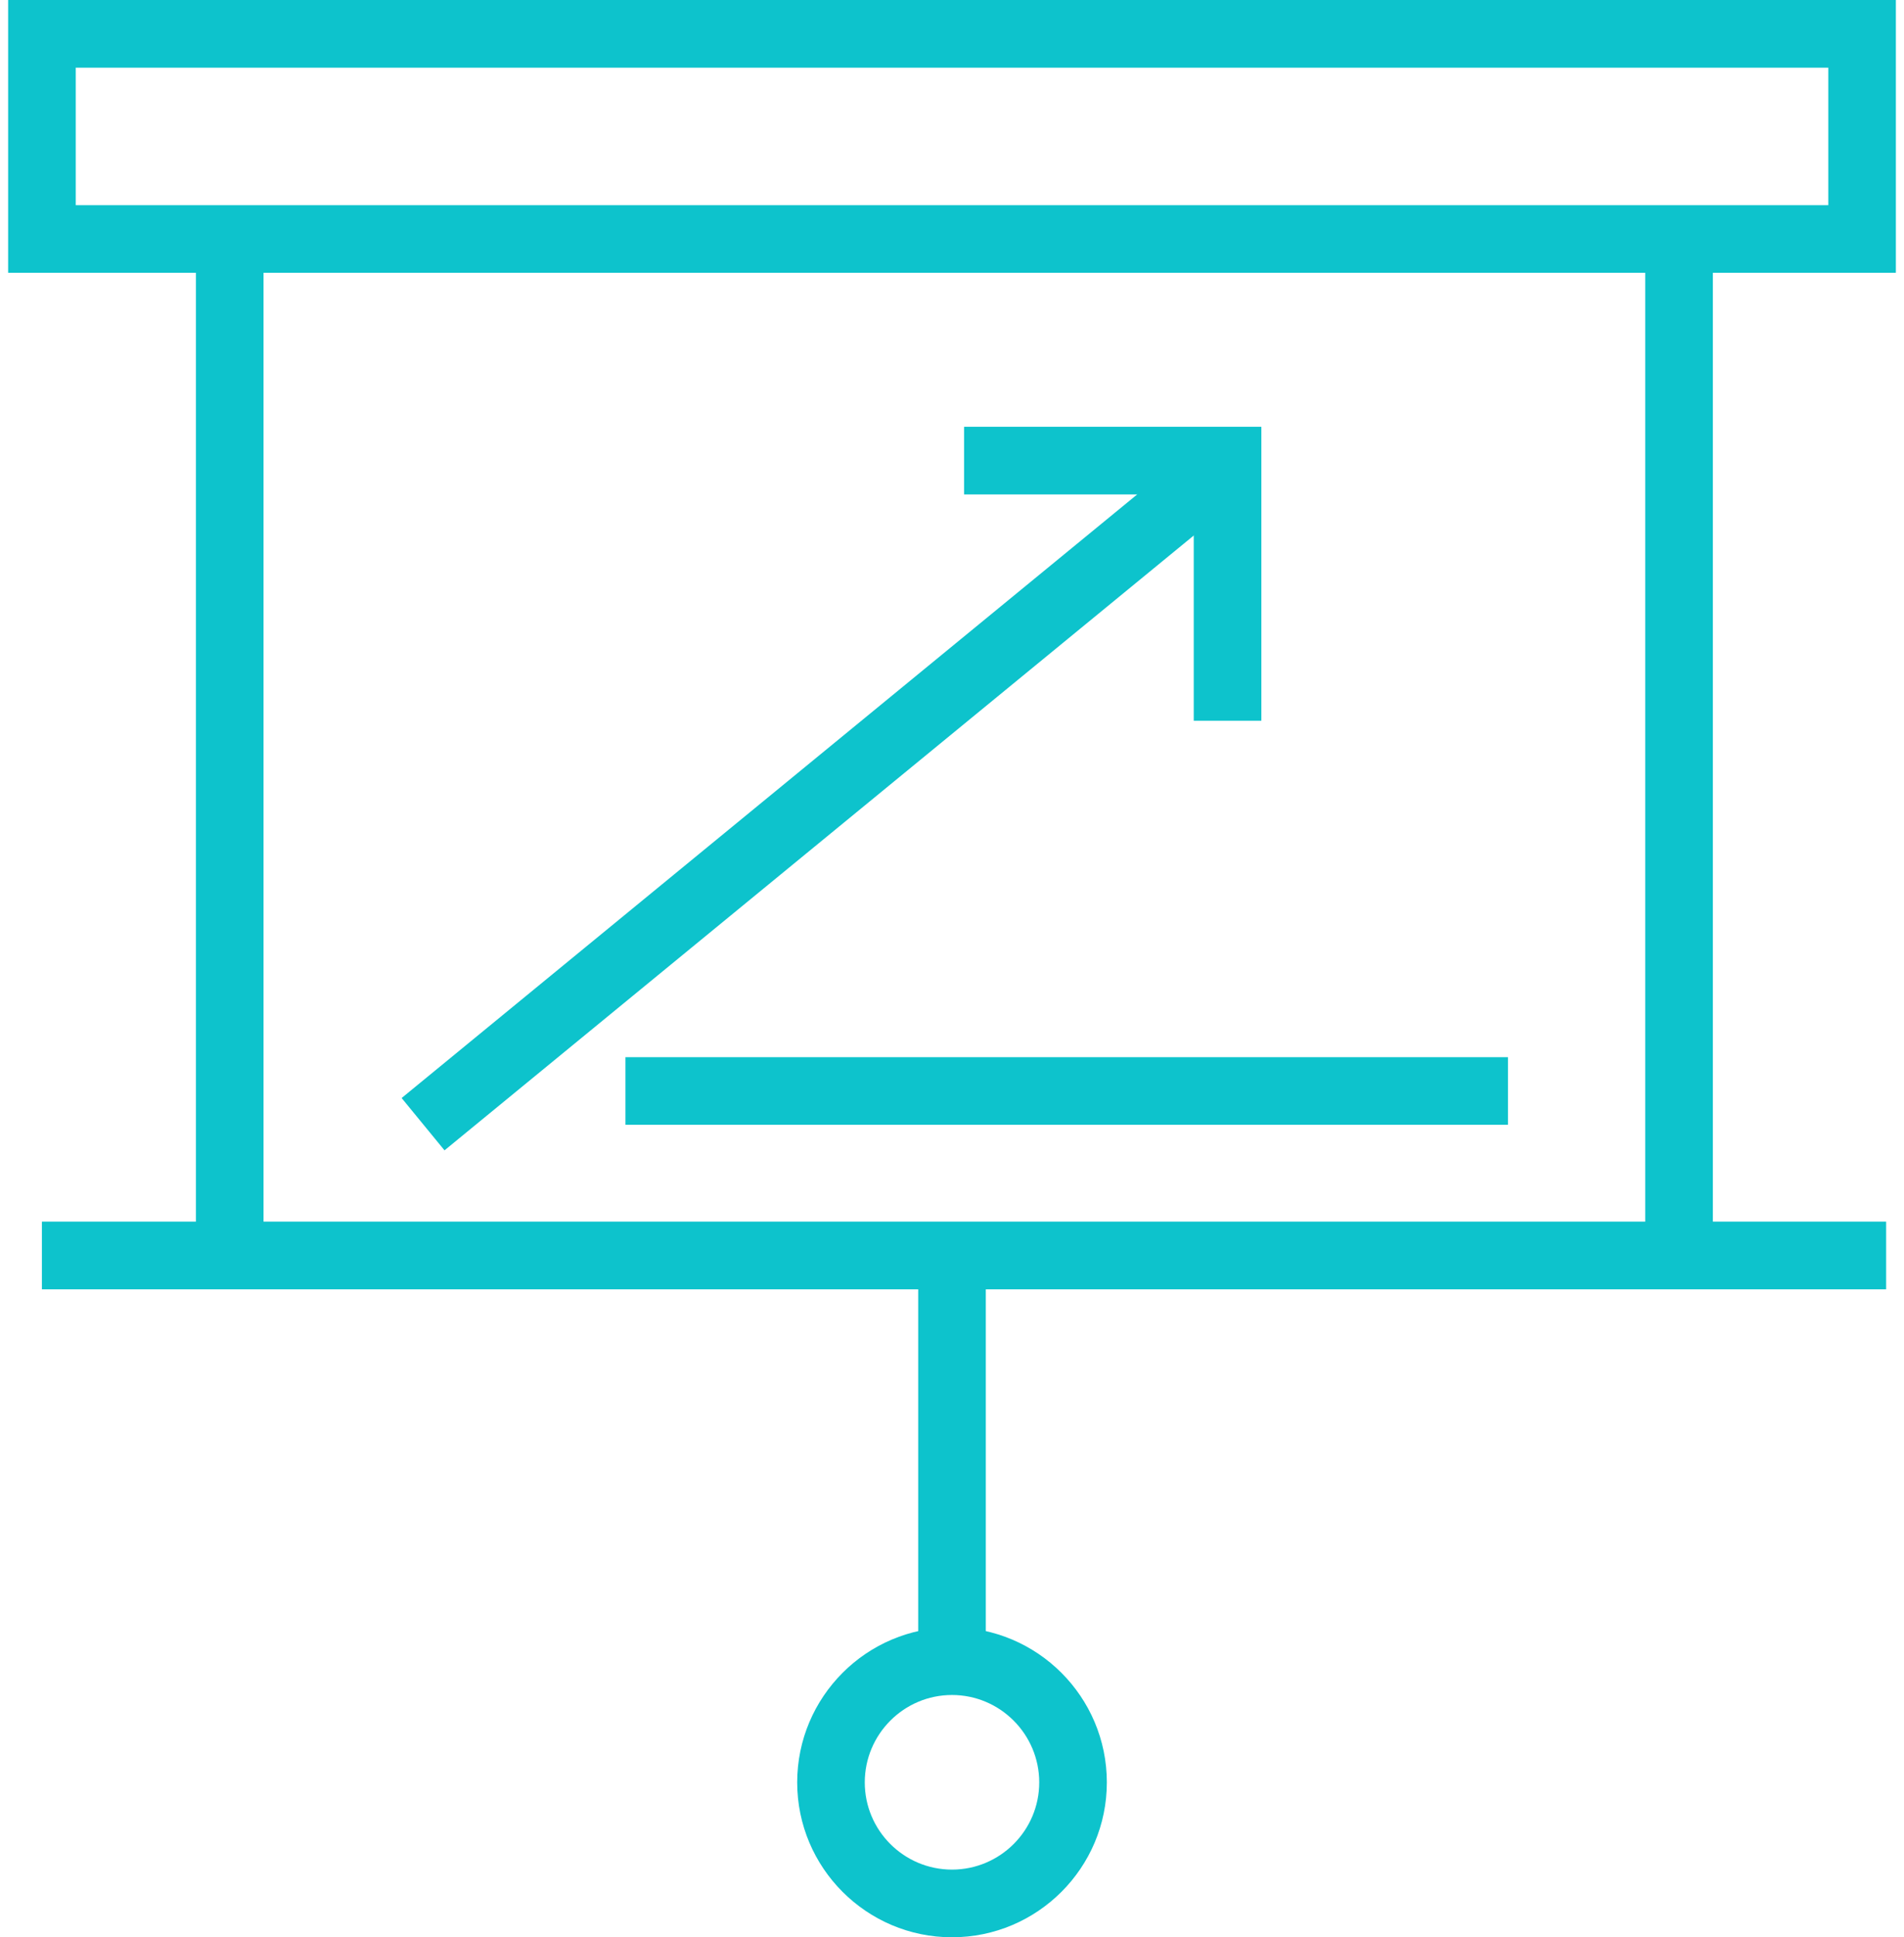 <svg xmlns="http://www.w3.org/2000/svg" xmlns:xlink="http://www.w3.org/1999/xlink" version="1.1" id="Layer_1" x="0px" y="0px" width="59px" height="60px" viewBox="0 0 59 60" enable-background="new 0 0 59 60" xml:space="preserve"><g><path fill="#0DC3CC" d="M58.748,8.449H0.252V0h58.496V8.449z M2.347,6.354h54.307V2.095H2.347V6.354z"></path><rect x="1.299" y="37.836" fill="#0DC3CC" width="57.147" height="2.096"></rect><rect x="6.071" y="7.401" fill="#0DC3CC" width="2.095" height="31.483"></rect><rect x="50.982" y="7.401" fill="#0DC3CC" width="2.095" height="31.483"></rect><rect x="24.573" y="8.336" transform="matrix(0.634 0.773 -0.773 0.634 28.372 -10.828)" fill="#0DC3CC" width="2.096" height="32.422"></rect><polygon fill="#0DC3CC" points="39.086,22.322 36.991,22.322 36.991,15.313 29.874,15.313 29.874,13.218 39.086,13.218 "></polygon><rect x="19.381" y="32.742" fill="#0DC3CC" width="27.346" height="2.094"></rect><rect x="28.453" y="38.885" fill="#0DC3CC" width="2.094" height="12.592"></rect><path fill="#0DC3CC" d="M29.5,60c-2.646,0-4.797-2.152-4.797-4.797c0-2.648,2.152-4.801,4.797-4.801s4.798,2.152,4.798,4.801 C34.298,57.848,32.146,60,29.5,60z M29.5,52.496c-1.491,0-2.703,1.215-2.703,2.707c0,1.49,1.212,2.701,2.703,2.701 c1.49,0,2.703-1.211,2.703-2.701C32.203,53.711,30.99,52.496,29.5,52.496z"></path></g></svg>